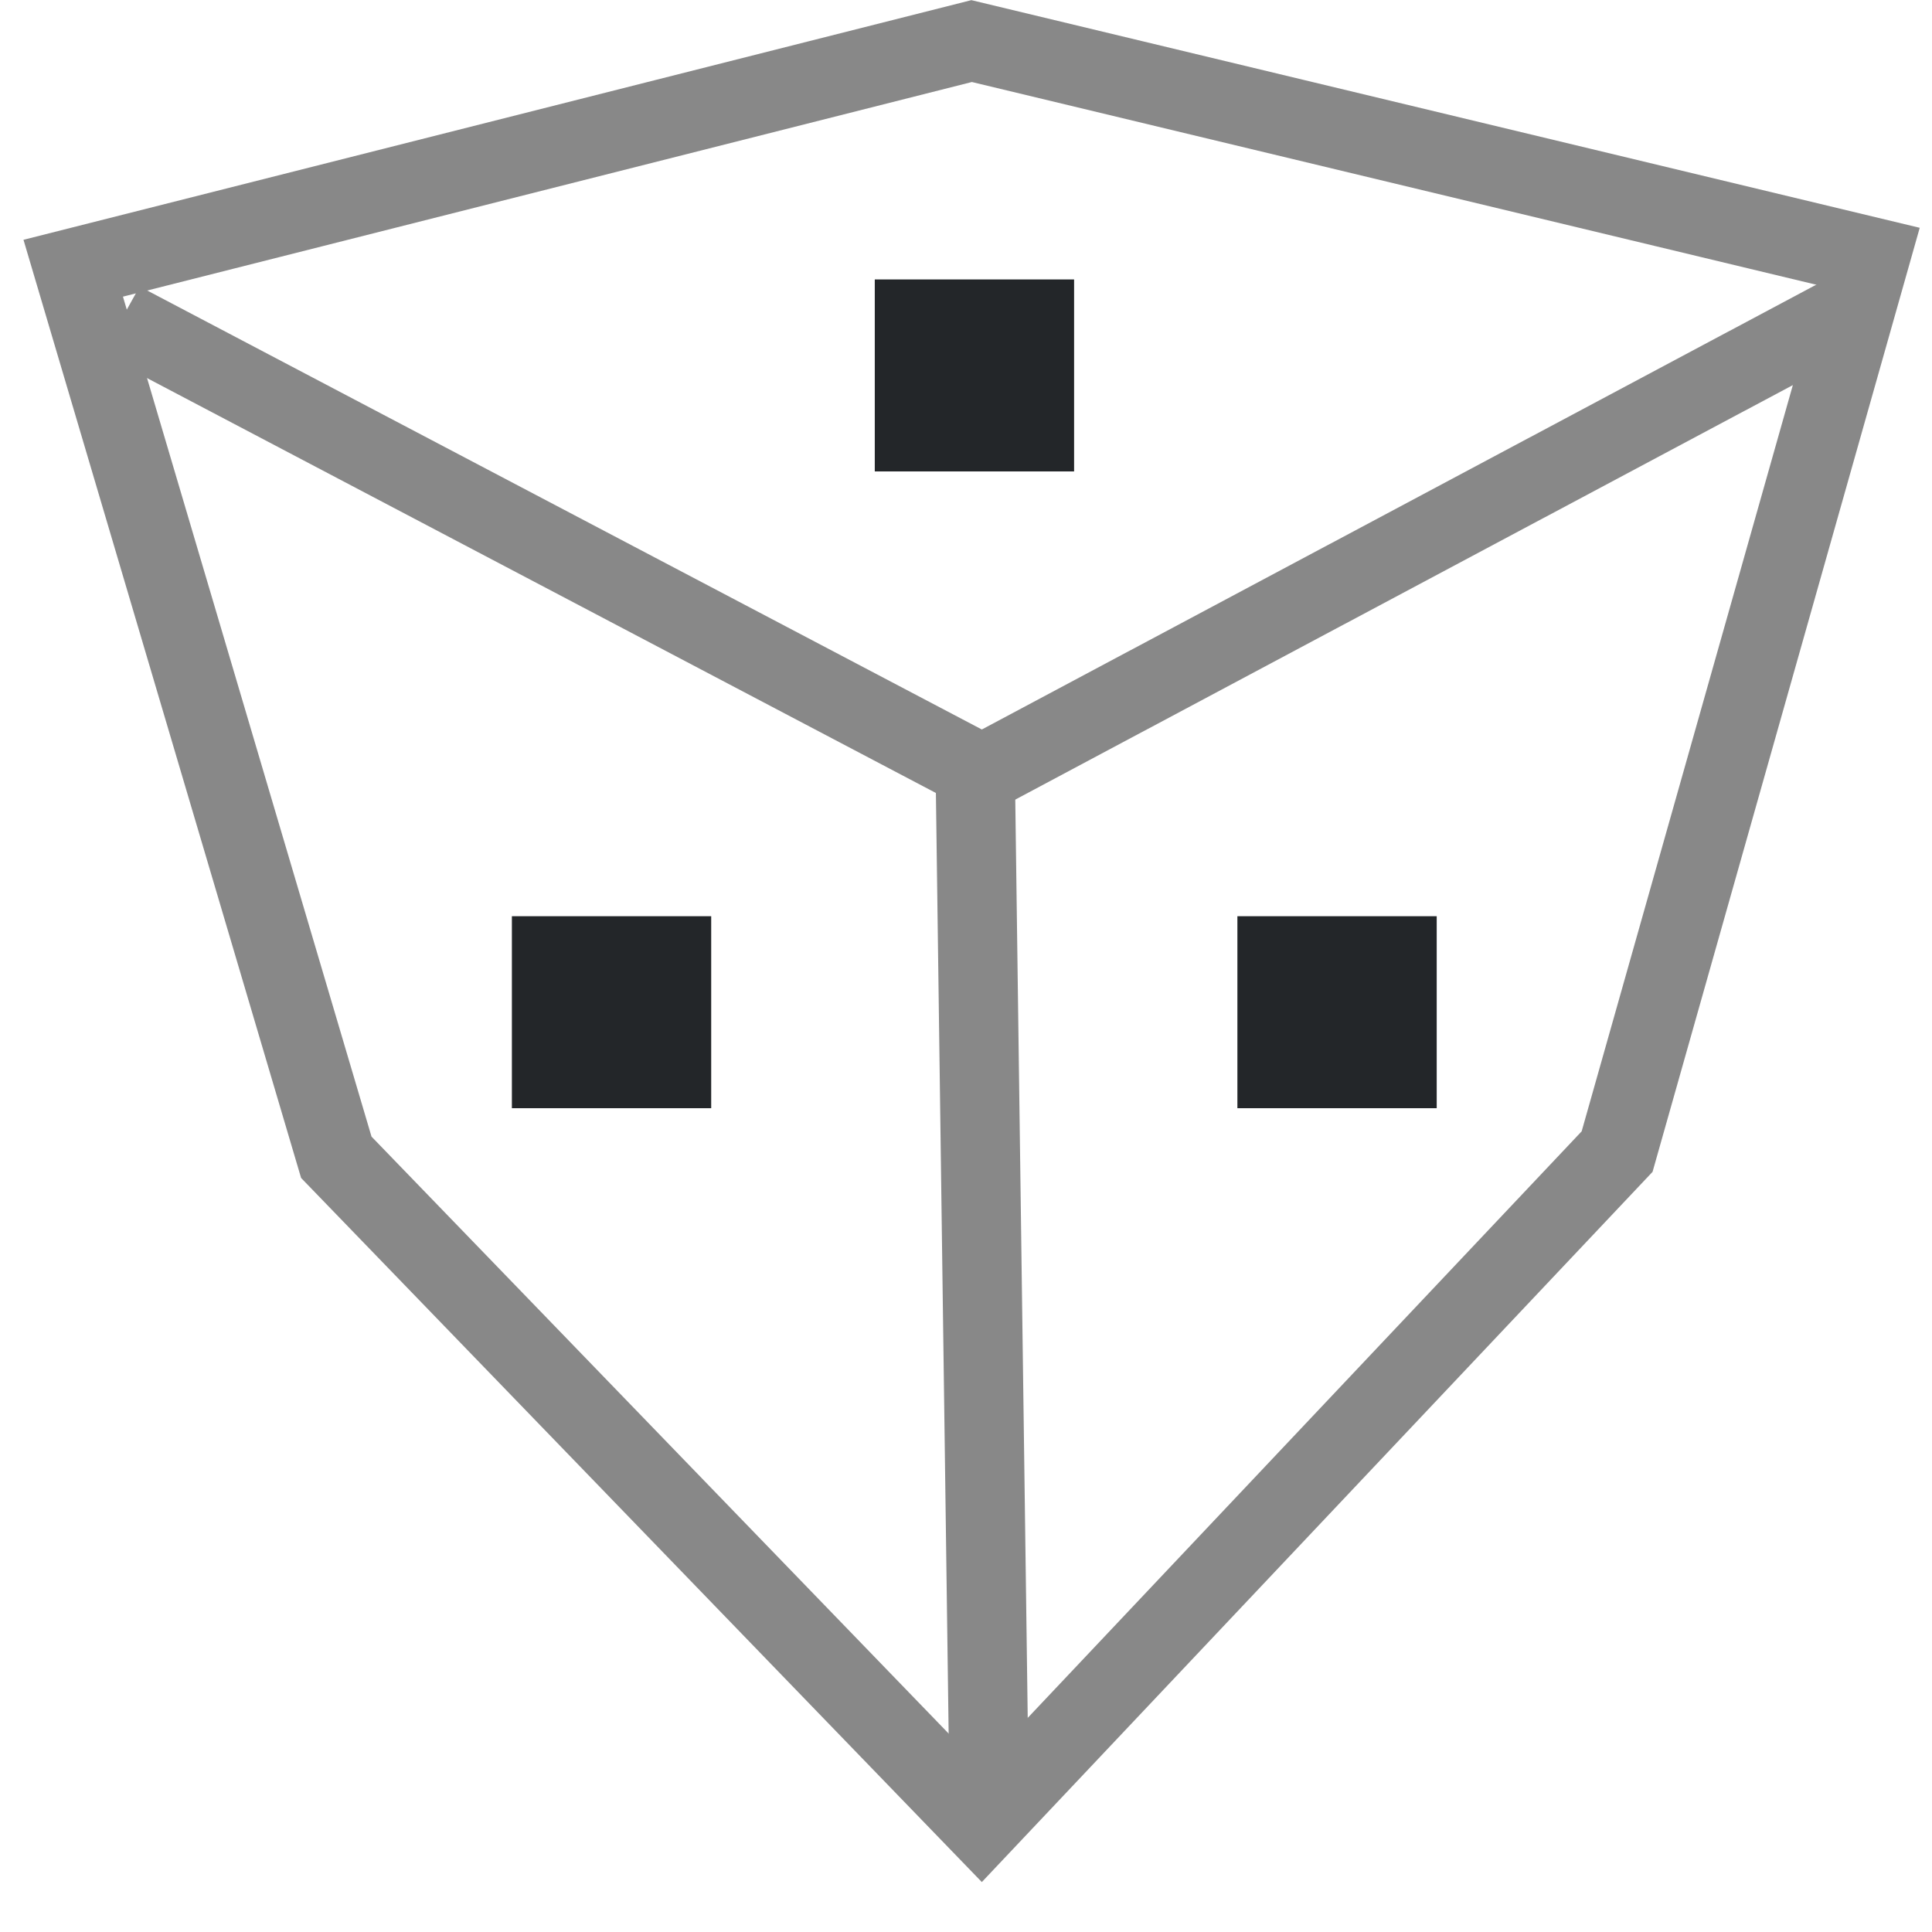 <?xml version="1.0" encoding="UTF-8" standalone="no"?>
<svg
   width="48"
   height="48"
   viewBox="0 0 12.7 12.7"
   version="1.1"
   id="svg8"
   inkscape:version="1.2.2 (b0a8486541, 2022-12-01)"
   sodipodi:docname="madcad-display-faces.svg"
   xmlns:inkscape="http://www.inkscape.org/namespaces/inkscape"
   xmlns:sodipodi="http://sodipodi.sourceforge.net/DTD/sodipodi-0.dtd"
   xmlns="http://www.w3.org/2000/svg"
   xmlns:svg="http://www.w3.org/2000/svg"
   xmlns:rdf="http://www.w3.org/1999/02/22-rdf-syntax-ns#"
   xmlns:cc="http://creativecommons.org/ns#"
   xmlns:dc="http://purl.org/dc/elements/1.1/">
  <defs
     id="defs911">
    <inkscape:perspective
       sodipodi:type="inkscape:persp3d"
       inkscape:vp_x="-25.810946 : 29.218775 : 1"
       inkscape:vp_y="0 : 1000 : 0"
       inkscape:vp_z="83.958278 : 32.523444 : 1"
       inkscape:persp3d-origin="6.35 : 4.2333333 : 1"
       id="perspective921" />
  </defs>
  <style
     id="current-color-scheme"
     type="text/css">.ColorScheme-Highlight { color:#93cee9; }
.ColorScheme-Text { color:#232629; }
</style>
  <sodipodi:namedview
     id="base"
     pagecolor="#696969"
     bordercolor="#343434"
     borderopacity="1"
     inkscape:pageopacity="0"
     inkscape:pageshadow="2"
     inkscape:zoom="5.6568542"
     inkscape:cx="24.571961"
     inkscape:cy="24.306796"
     inkscape:document-units="px"
     inkscape:current-layer="g969"
     showgrid="false"
     units="px"
     inkscape:window-width="1304"
     inkscape:window-height="648"
     inkscape:window-x="0"
     inkscape:window-y="0"
     inkscape:window-maximized="0"
     borderlayer="false"
     inkscape:showpageshadow="false"
     inkscape:document-rotation="0"
     showborder="true"
     inkscape:snap-global="false"
     inkscape:pagecheckerboard="0"
     inkscape:deskcolor="#696969">
    <inkscape:grid
       type="xygrid"
       id="grid939" />
  </sodipodi:namedview>
  <g
     inkscape:label="Calque 1"
     inkscape:groupmode="layer"
     id="layer1"
     transform="translate(0,-284.3)">
    <g
       sodipodi:type="inkscape:box3d"
       id="g923"
       style="fill:none;fill-opacity:0.189;stroke:#93cee9;stroke-opacity:1;paint-order:markers fill stroke"
       inkscape:perspectiveID="#perspective921"
       inkscape:corner0="-0.461738 : 0.017229288 : 0 : 1"
       inkscape:corner7="-0.49276225 : 0.015169697 : 0.031832627 : 1">
      <path
         sodipodi:type="inkscape:box3dside"
         id="path935"
         style="fill:#e9e9ff;fill-rule:evenodd;stroke:none;stroke-linejoin:round"
         inkscape:box3dsidetype="11"
         d="m 36.732,281.202 3.599,0.772 v 3.821 l -3.599,-0.98 z"
         points="40.331,281.974 40.331,285.795 36.732,284.814 36.732,281.202 " />
      <path
         sodipodi:type="inkscape:box3dside"
         id="path925"
         style="fill:#353564;fill-rule:evenodd;stroke:none;stroke-linejoin:round"
         inkscape:box3dsidetype="6"
         d="m 33.939,282.191 v 3.826 l 2.793,-1.203 v -3.613 z"
         points="33.939,286.017 36.732,284.814 36.732,281.202 33.939,282.191 " />
      <path
         sodipodi:type="inkscape:box3dside"
         id="path933"
         style="fill:#afafde;fill-rule:evenodd;stroke:none;stroke-linejoin:round"
         inkscape:box3dsidetype="13"
         d="m 33.939,286.017 3.654,1.115 2.738,-1.338 -3.599,-0.98 z"
         points="37.593,287.133 40.331,285.795 36.732,284.814 33.939,286.017 " />
      <path
         sodipodi:type="inkscape:box3dside"
         id="path927"
         style="fill:#4d4d9f;fill-rule:evenodd;stroke:none;stroke-linejoin:round"
         inkscape:box3dsidetype="5"
         d="m 33.939,282.191 3.654,0.881 2.738,-1.098 -3.599,-0.772 z"
         points="37.593,283.072 40.331,281.974 36.732,281.202 33.939,282.191 " />
      <path
         sodipodi:type="inkscape:box3dside"
         id="path931"
         style="fill:#d7d7ff;fill-rule:evenodd;stroke:none;stroke-linejoin:round"
         inkscape:box3dsidetype="14"
         d="m 37.593,283.072 v 4.06 l 2.738,-1.338 v -3.821 z"
         points="37.593,287.133 40.331,285.795 40.331,281.974 37.593,283.072 " />
      <path
         sodipodi:type="inkscape:box3dside"
         id="path929"
         style="fill:#8686bf;fill-rule:evenodd;stroke:none;stroke-linejoin:round"
         inkscape:box3dsidetype="3"
         d="m 33.939,282.191 3.654,0.881 v 4.06 l -3.654,-1.115 z"
         points="37.593,283.072 37.593,287.133 33.939,286.017 33.939,282.191 " />
    </g>
    <g
       id="g969"
       transform="matrix(1.835,0,0,1.785,-4.922,-227.404)">
      <path
         style="fill:none;stroke:#888888;stroke-width:0.284px;stroke-linecap:butt;stroke-linejoin:miter;stroke-opacity:1"
         d="m 3.115,287.849 3.085,1.668 3.135,-1.718"
         id="path961"
         sodipodi:nodetypes="ccc" />
      <path
         style="fill:none;stroke:#888888;stroke-width:0.284px;stroke-linecap:butt;stroke-linejoin:miter;stroke-opacity:1"
         d="m 6.176,289.517 0.05,3.791"
         id="path963"
         sodipodi:nodetypes="cc" />
      <path
         sodipodi:type="star"
         style="paint-order:markers fill stroke;stroke-opacity:1;stroke-dasharray:none;stroke-miterlimit:4;stroke-width:0.265;stroke:#888888;fill-opacity:0.189;fill:none;"
         id="path937-3"
         sodipodi:sides="3"
         sodipodi:cx="6.1513329"
         sodipodi:cy="290.11398"
         sodipodi:r1="2.4733405"
         sodipodi:r2="3.4703913"
         sodipodi:arg1="0.51918635"
         sodipodi:arg2="1.5645721"
         inkscape:flatsided="false"
         inkscape:rounded="0"
         inkscape:randomized="0"
         d="m 8.299,291.341 -2.126,2.243 -2.158,-2.224 -0.88,-2.963 3.005,-0.757 3.006,0.719 z"
         class="ColorScheme-Text"
         transform="matrix(1.071,0,0,1.105,-0.413,-31.022)" />
      <rect
         style="fill:currentColor;stroke:none;stroke-linejoin:round;stroke-opacity:0.604;paint-order:markers fill stroke"
         id="rect1965"
         width="0.714"
         height="0.707"
         x="5.816"
         y="287.698"
         class="ColorScheme-Text" />
      <rect
         style="fill:currentColor;stroke:none;stroke-linejoin:round;stroke-opacity:0.604;paint-order:markers fill stroke"
         id="rect1965-5"
         width="0.714"
         height="0.707"
         x="7.115"
         y="290.043"
         class="ColorScheme-Text" />
      <rect
         style="fill:currentColor;stroke:none;stroke-linejoin:round;stroke-opacity:0.604;paint-order:markers fill stroke"
         id="rect1965-6"
         width="0.714"
         height="0.707"
         x="4.516"
         y="290.043"
         class="ColorScheme-Text" />
    </g>
  </g>
</svg>
